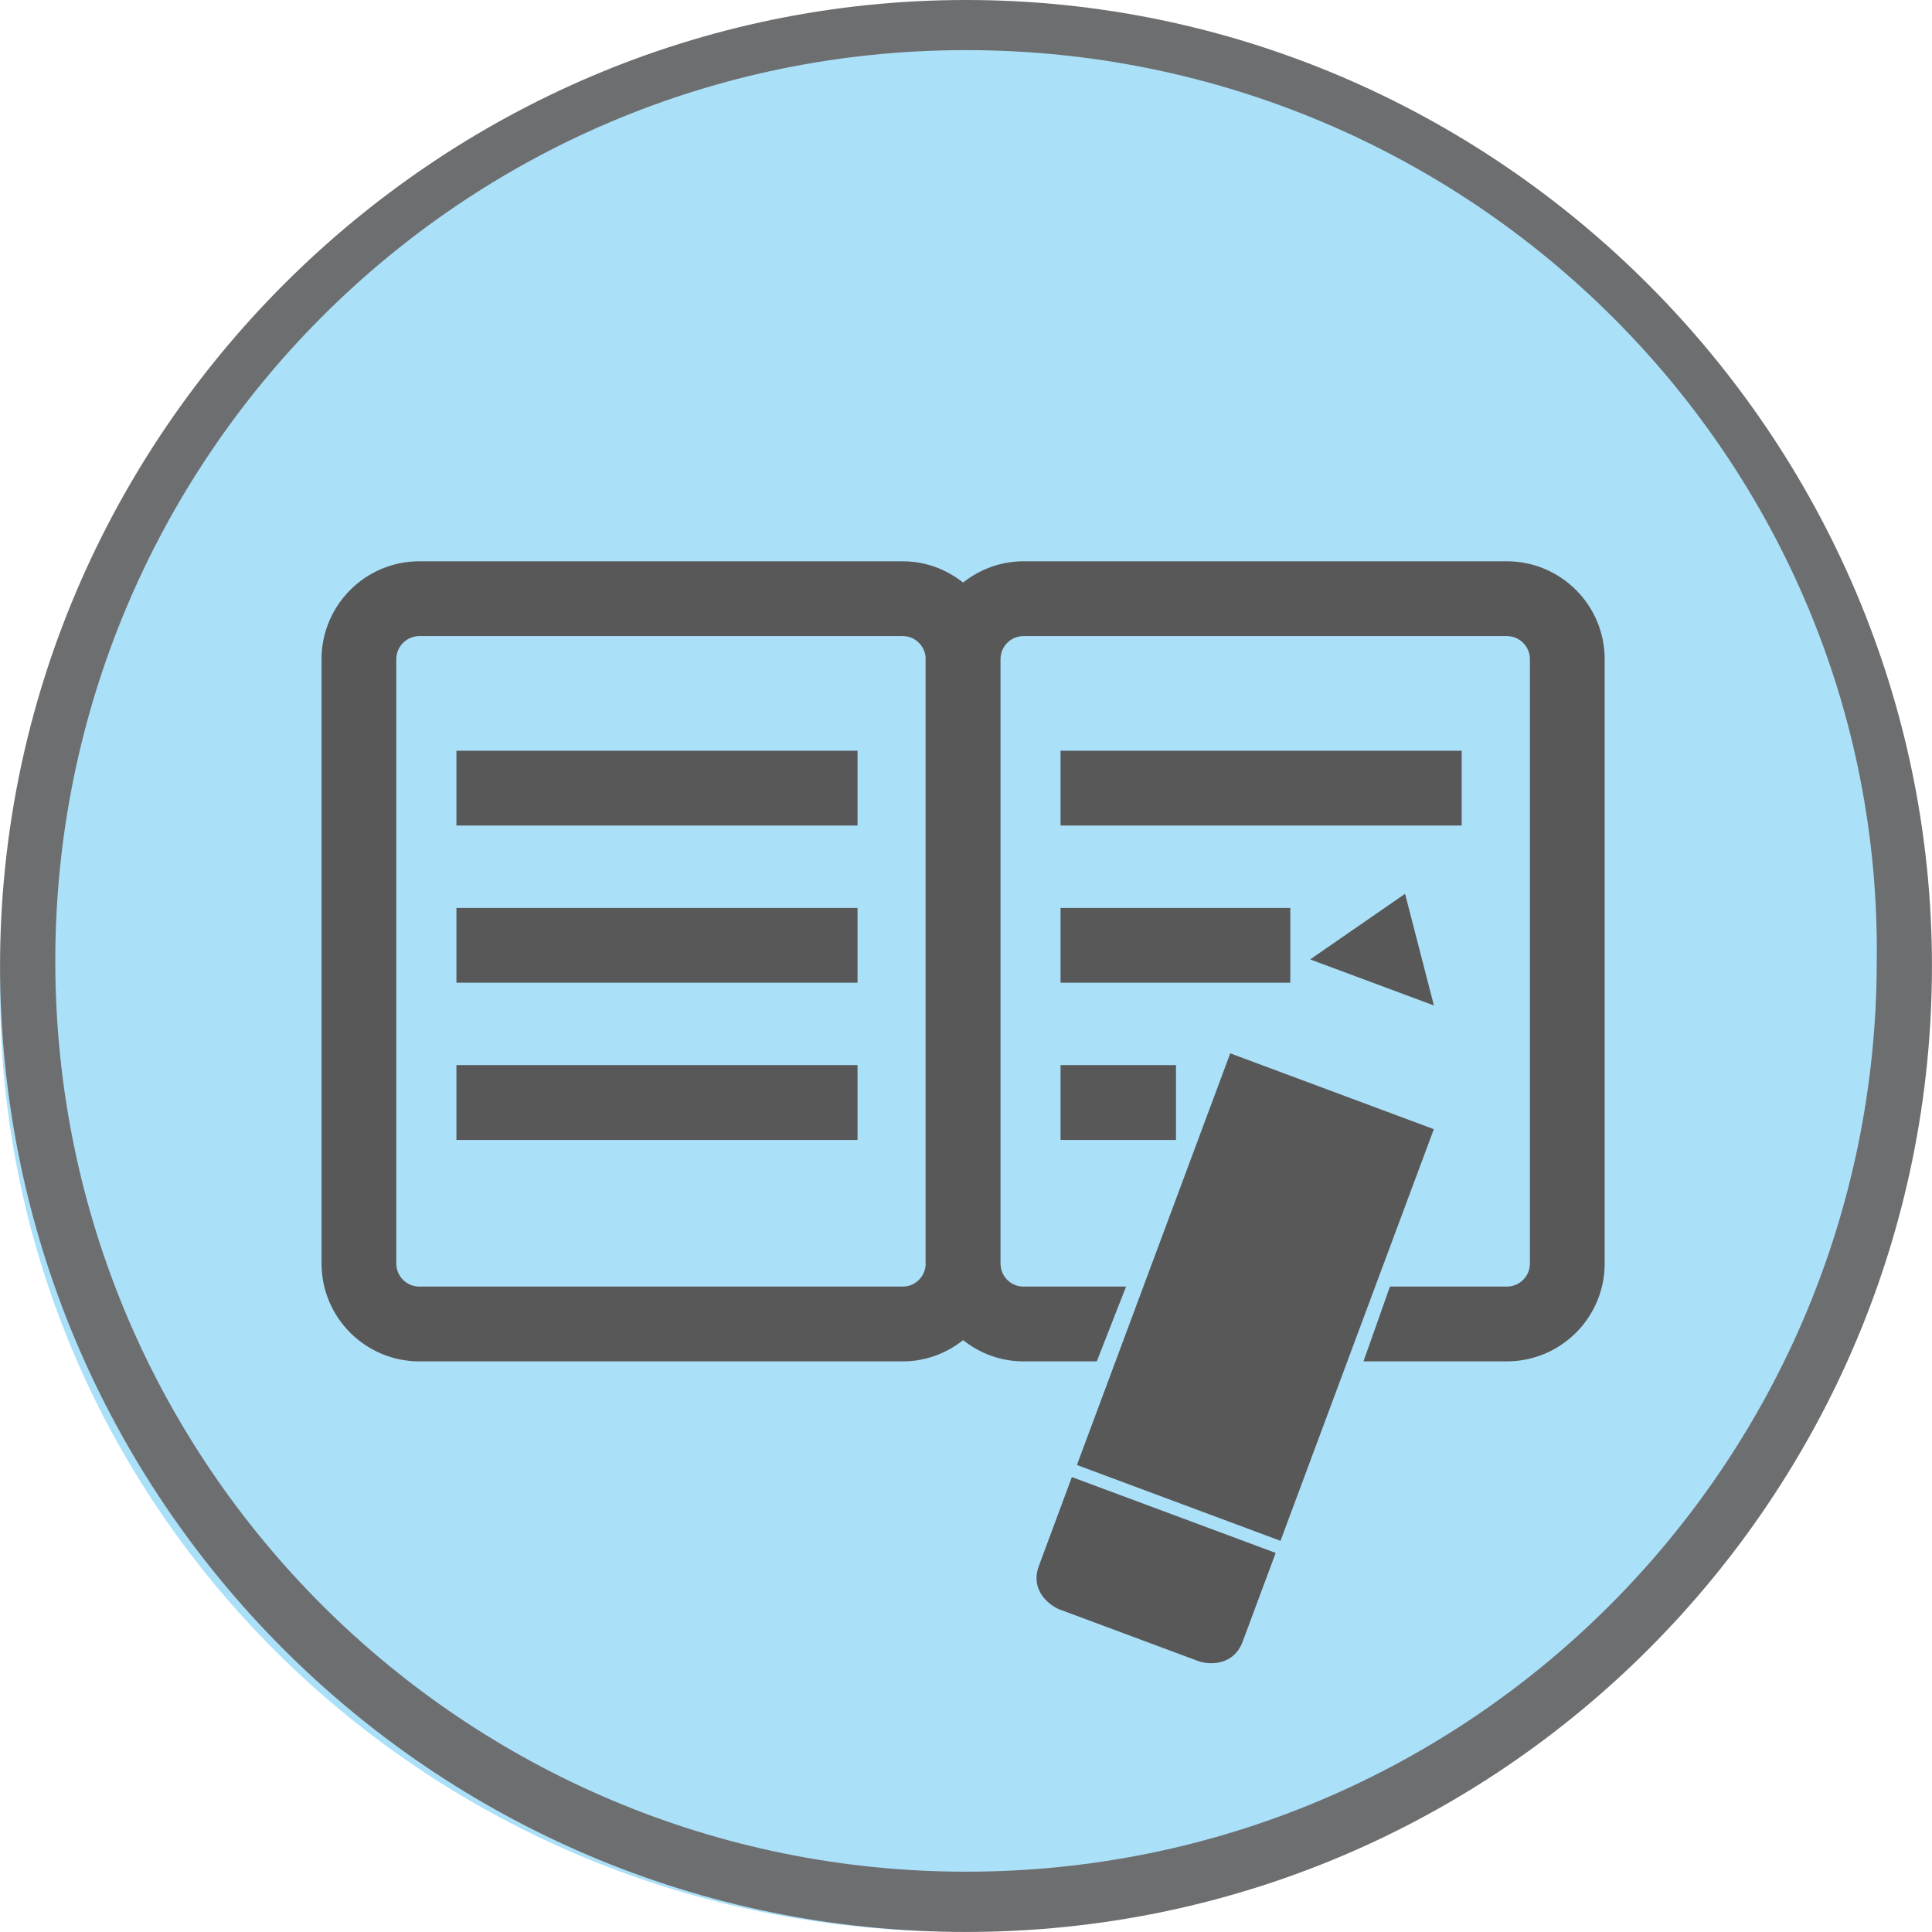 <?xml version="1.0" encoding="utf-8"?>
<!-- Generator: Adobe Illustrator 16.0.0, SVG Export Plug-In . SVG Version: 6.00 Build 0)  -->
<!DOCTYPE svg PUBLIC "-//W3C//DTD SVG 1.1//EN" "http://www.w3.org/Graphics/SVG/1.1/DTD/svg11.dtd">
<svg version="1.1" id="Layer_1" xmlns="http://www.w3.org/2000/svg" xmlns:xlink="http://www.w3.org/1999/xlink" x="0px" y="0px"
	 width="40.396px" height="40.395px" viewBox="0 0 40.396 40.395" enable-background="new 0 0 40.396 40.395" xml:space="preserve">
<g>
	<g>
		<path fill="#ABE0F9" d="M19.999,1C8.884,1,0,9.876,0,20.692c0,10.945,9.015,19.693,19.999,19.693c11.116,0,20-8.878,20-19.693
			C40.13,9.876,31.115,1,19.999,1z"/>
		<path id="path3025_87_" fill="#6D6E70" d="M20.198,40.395c-11.197,0-20.197-9.106-20.197-20.197S9.107,0,20.198,0
			s20.197,9.106,20.197,20.197S31.396,40.395,20.198,40.395z M20.198,1.048c-10.584,0-19.042,8.584-19.042,19.043
			c0,10.584,8.583,19.044,19.042,19.044c10.584,0,19.043-8.586,19.043-19.044C39.366,9.632,30.782,1.048,20.198,1.048z"/>
	</g>
	<g>
		<g>
			
				<rect x="9.693" y="15.847" fill="#585858" stroke="#585858" stroke-width="0.3" stroke-miterlimit="10" width="8.087" height="1.264"/>
			
				<rect x="9.693" y="19.134" fill="#585858" stroke="#585858" stroke-width="0.3" stroke-miterlimit="10" width="8.087" height="1.263"/>
			
				<rect x="9.693" y="22.42" fill="#585858" stroke="#585858" stroke-width="0.3" stroke-miterlimit="10" width="8.087" height="1.265"/>
			<path fill="#585858" stroke="#585858" stroke-width="0.3" stroke-miterlimit="10" d="M18.876,27.051H8.769
				c-0.35,0-0.633-0.283-0.633-0.632V13.782c0-0.348,0.283-0.632,0.633-0.632h10.107c0.344,0,0.62,0.276,0.629,0.617
				c0,0.005-0.002,0.01-0.002,0.015v12.637c0,0.005,0.002,0.01,0.002,0.015C19.496,26.775,19.22,27.051,18.876,27.051z
				 M23.325,27.051h-1.926c-0.344,0-0.621-0.276-0.629-0.617c0-0.005,0-0.01,0-0.015V13.782c0-0.005,0-0.01,0-0.015
				c0.008-0.341,0.285-0.617,0.629-0.617h10.108c0.348,0,0.632,0.284,0.632,0.632v12.637c0,0.349-0.284,0.632-0.632,0.632h-2.339
				l-0.447,1.264h2.786c1.045,0,1.895-0.85,1.895-1.896V13.782c0-1.045-0.85-1.896-1.895-1.896H21.399
				c-0.486,0-0.926,0.189-1.262,0.491c-0.336-0.302-0.775-0.491-1.262-0.491H8.769c-1.047,0-1.896,0.851-1.896,1.896v12.637
				c0,1.045,0.85,1.896,1.896,1.896h10.107c0.486,0,0.926-0.188,1.262-0.491c0.336,0.303,0.775,0.491,1.262,0.491h1.43
				L23.325,27.051z"/>
			
				<rect x="22.325" y="15.847" fill="#585858" stroke="#585858" stroke-width="0.3" stroke-miterlimit="10" width="8.087" height="1.264"/>
			
				<rect x="22.325" y="19.134" fill="#585858" stroke="#585858" stroke-width="0.3" stroke-miterlimit="10" width="4.504" height="1.263"/>
			
				<rect x="22.325" y="22.42" fill="#585858" stroke="#585858" stroke-width="0.3" stroke-miterlimit="10" width="2.114" height="1.265"/>
		</g>
	</g>
	<g>
		<path fill="#585858" stroke="#585858" stroke-width="0.3" stroke-miterlimit="10" d="M25.842,34.273l0.638-1.715l-3.98-1.481
			l-0.637,1.715c-0.184,0.489,0.327,0.713,0.327,0.713l2.939,1.094C25.129,34.6,25.659,34.763,25.842,34.273L25.842,34.273z"/>
		<g>
			<polygon fill="#585858" stroke="#585858" stroke-width="0.3" stroke-miterlimit="10" points="29.287,18.934 27.716,20.02 
				29.764,20.782 			"/>
			
				<rect x="21.802" y="24.982" transform="matrix(0.349 -0.937 0.937 0.349 -8.307 42.253)" fill="#585858" stroke="#585858" stroke-width="0.3" stroke-miterlimit="10" width="8.886" height="4.243"/>
		</g>
	</g>
</g>
</svg>
